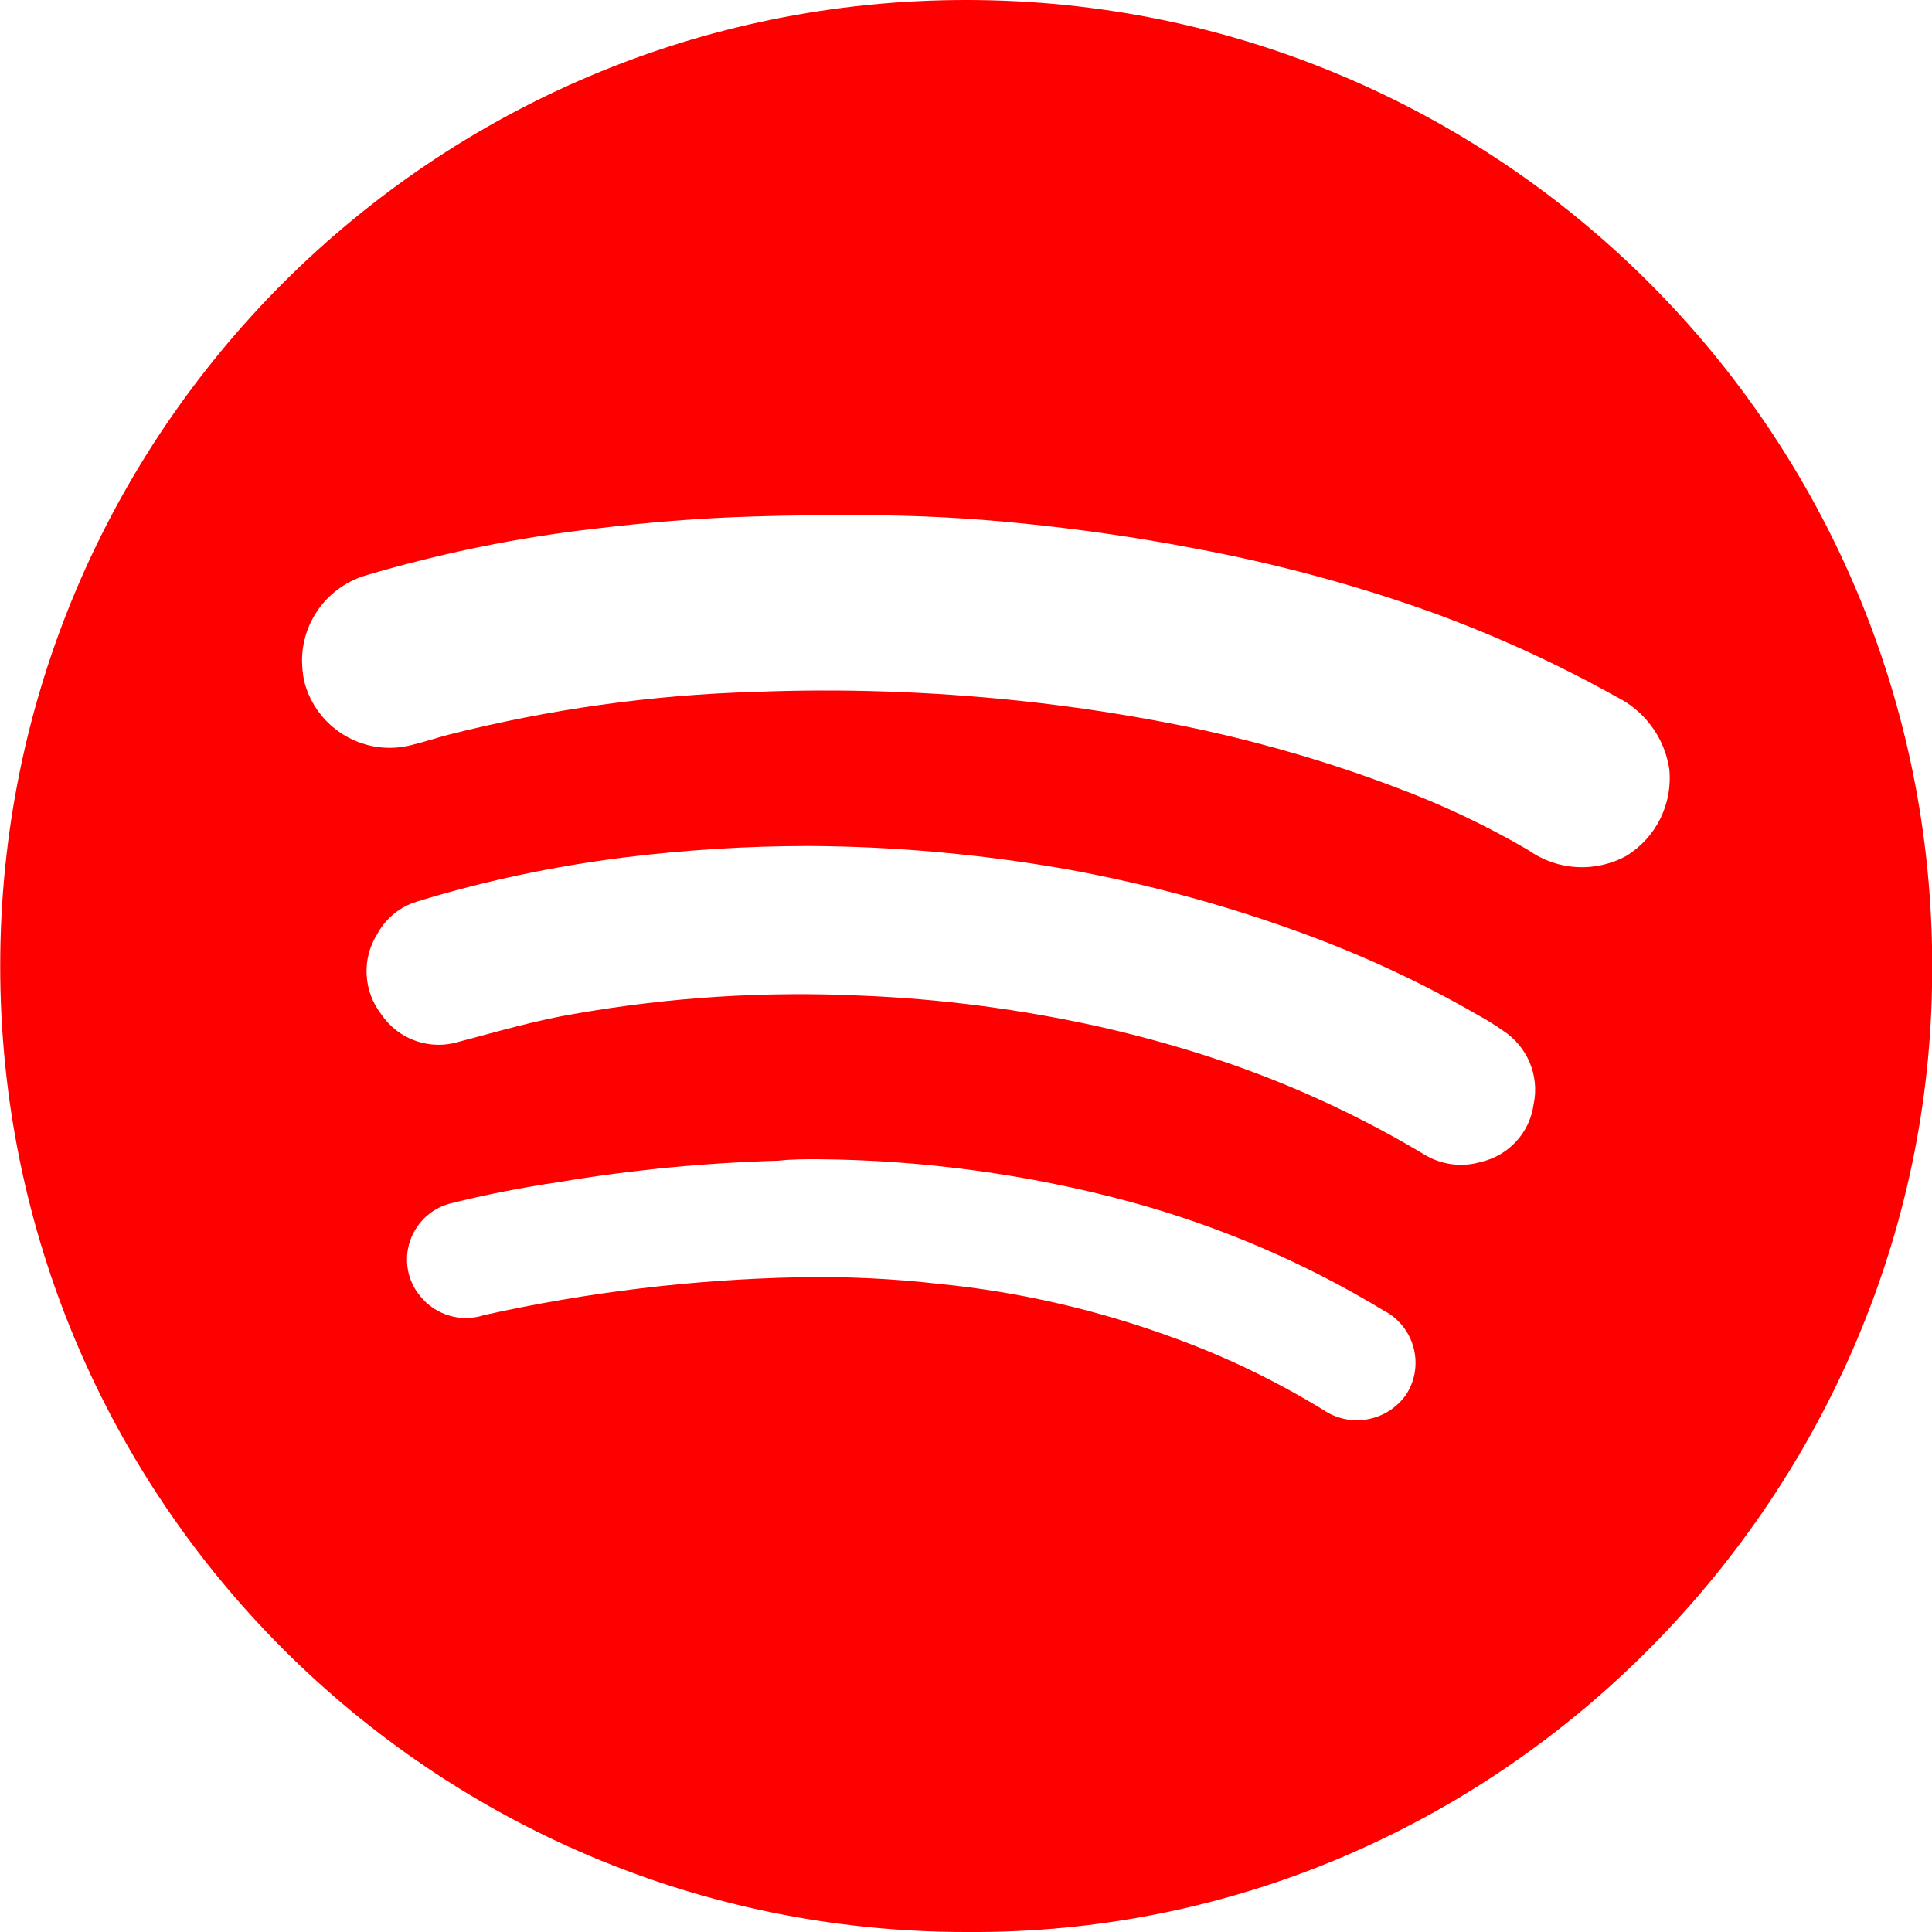 <svg width="90" height="90" viewBox="0 0 90 90" fill="none" xmlns="http://www.w3.org/2000/svg">
<path d="M45 90C20.15 90 -1.77247e-06 69.84 0.01 44.99C0.01 20.14 20.17 -0.01 45.02 3.72047e-06C69.87 3.72047e-06 90.02 20.16 90.01 45.01C90.01 45.34 90.01 45.67 90 46C89.57 69.84 69.77 90.19 45 90ZM14.07 30.71C14.07 31.07 14.1 31.42 14.18 31.77C14.76 33.97 17.01 35.28 19.2 34.7C19.22 34.7 19.25 34.69 19.27 34.68C19.81 34.55 20.34 34.37 20.88 34.23C25.56 33.04 30.35 32.37 35.18 32.23C39.24 32.07 43.31 32.21 47.36 32.63C50.26 32.93 53.15 33.39 56 34C59.06 34.67 62.07 35.56 65 36.67C67.15 37.47 69.23 38.45 71.21 39.61C72.55 40.56 74.32 40.66 75.76 39.87C77.15 39.02 77.93 37.44 77.76 35.81C77.53 34.35 76.61 33.1 75.28 32.45C72.54 30.92 69.69 29.62 66.74 28.54C63.12 27.24 59.39 26.24 55.61 25.54C52.96 25.03 50.29 24.65 47.61 24.38C45.15 24.13 42.66 24 40.15 24C38.47 24 36.78 24 35.09 24.06C32.61 24.13 30.09 24.34 27.69 24.63C24.1 25.04 20.55 25.77 17.09 26.79C15.33 27.29 14.1 28.88 14.07 30.71ZM37.68 39.41C34.81 39.41 31.95 39.59 29.1 39.94C25.82 40.35 22.58 41.03 19.42 42C18.63 42.24 17.97 42.78 17.58 43.5C16.84 44.67 16.92 46.17 17.77 47.26C18.57 48.44 20.05 48.95 21.41 48.52C23.2 48.05 24.99 47.52 26.82 47.22C31.21 46.45 35.67 46.17 40.12 46.38C43.86 46.53 47.58 47.02 51.23 47.83C53.26 48.29 55.26 48.85 57.23 49.53C60.44 50.64 63.52 52.08 66.43 53.83C67.2 54.27 68.12 54.38 68.98 54.13C70.28 53.83 71.26 52.77 71.44 51.45C71.73 50.11 71.15 48.74 70 48C69.63 47.74 69.24 47.5 68.84 47.28C66.24 45.78 63.51 44.51 60.69 43.48C57.09 42.16 53.39 41.16 49.62 40.48C45.68 39.79 41.68 39.43 37.68 39.41ZM38.08 54C37.47 54 36.87 54 36.26 54.07C32.82 54.17 29.4 54.5 26.01 55.07C24.31 55.32 22.62 55.65 20.95 56.07C19.52 56.46 18.67 57.93 19.05 59.37C19.15 59.73 19.32 60.07 19.56 60.36C20.27 61.26 21.47 61.62 22.56 61.26C27.38 60.19 32.3 59.6 37.24 59.5C39.41 59.46 41.59 59.56 43.75 59.81C47.53 60.18 51.25 61.05 54.81 62.37C57.19 63.24 59.47 64.35 61.63 65.67C62.88 66.53 64.59 66.23 65.48 65C66.32 63.75 65.98 62.05 64.73 61.21C64.67 61.17 64.61 61.13 64.54 61.1C60.83 58.84 56.82 57.12 52.63 55.98C47.88 54.7 42.99 54.04 38.08 54Z" fill="#FF0000"/>
</svg>

